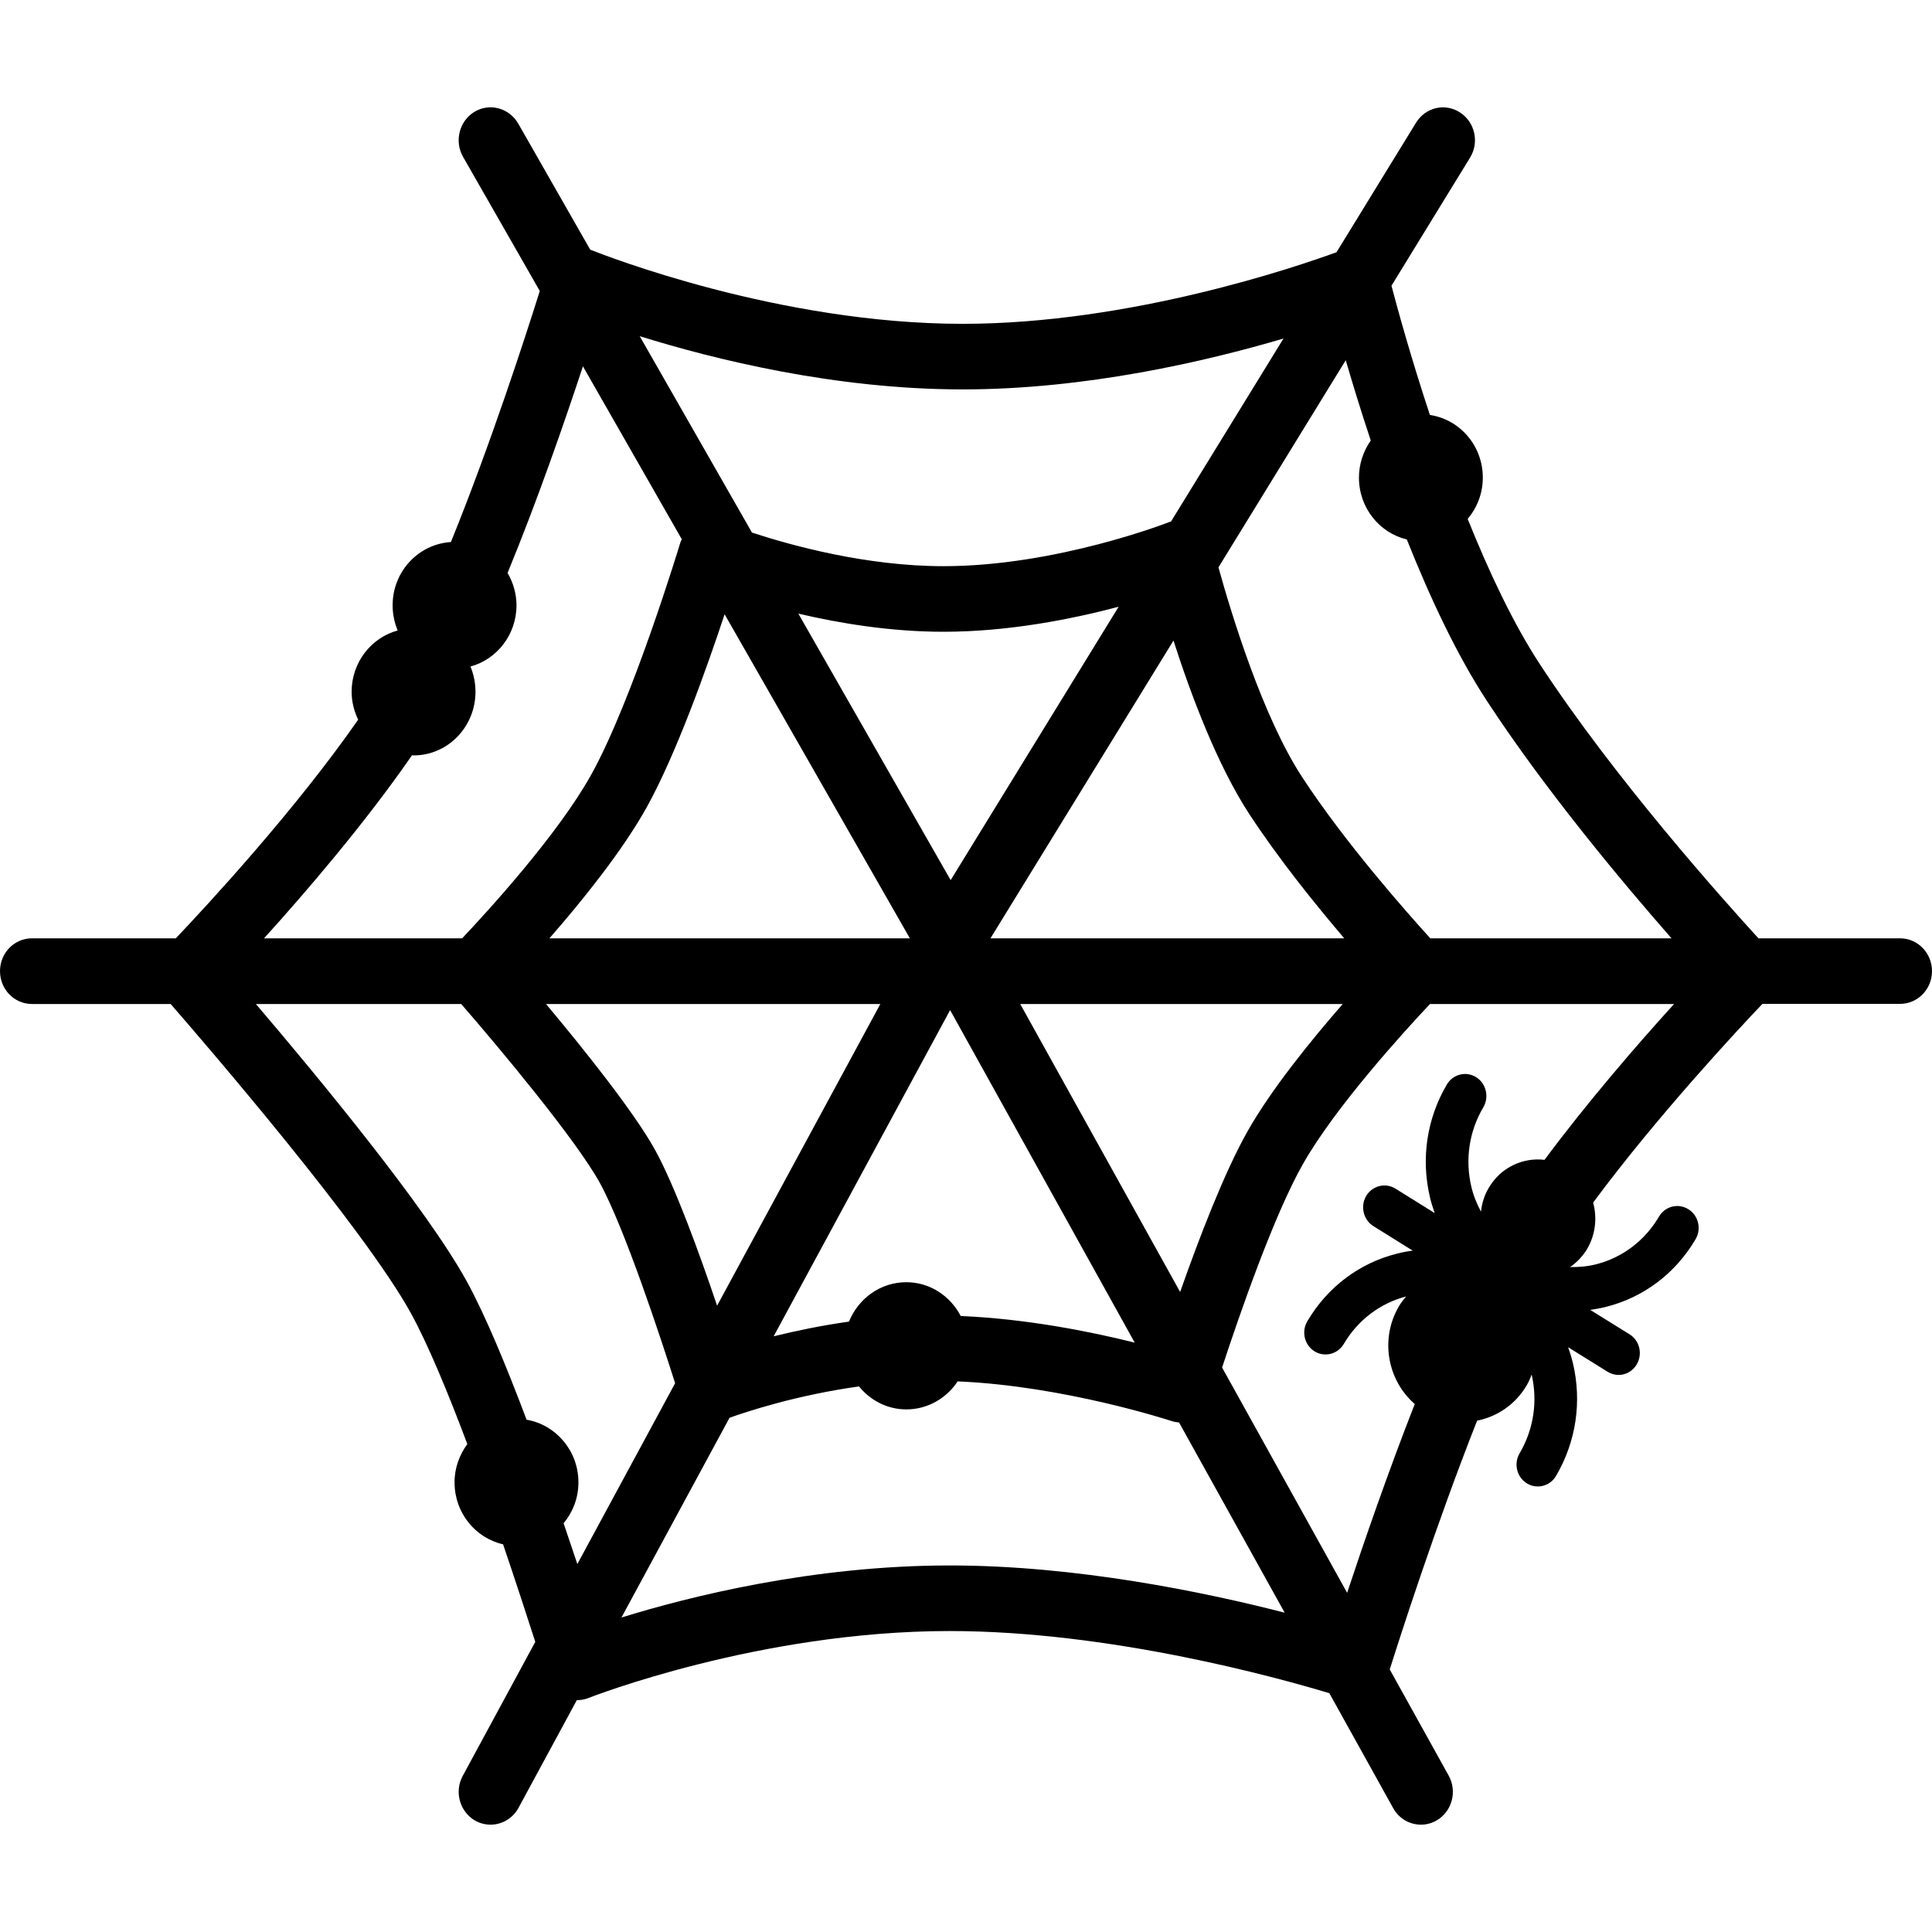 <svg width="18" height="18" viewBox="0 0 18 18" fill="none" xmlns="http://www.w3.org/2000/svg">
<path fill-rule="evenodd" clip-rule="evenodd" d="M17.702 8.742H16.383C16.059 8.388 15.044 7.254 14.347 6.189C14.098 5.809 13.871 5.325 13.674 4.835C13.761 4.731 13.815 4.598 13.815 4.45C13.815 4.152 13.601 3.908 13.322 3.866C13.145 3.33 13.02 2.876 12.964 2.662L13.696 1.469C13.784 1.326 13.742 1.138 13.603 1.048C13.464 0.957 13.281 1 13.193 1.143L12.452 2.35C12.084 2.484 10.531 3.017 8.969 3.017C7.258 3.017 5.632 2.379 5.499 2.326L4.828 1.151C4.744 1.006 4.562 0.956 4.42 1.042C4.279 1.128 4.231 1.315 4.314 1.461L5.029 2.711C4.898 3.129 4.57 4.142 4.201 5.05C3.899 5.069 3.658 5.324 3.658 5.639C3.658 5.723 3.675 5.802 3.705 5.874C3.459 5.941 3.276 6.17 3.276 6.445C3.276 6.538 3.299 6.626 3.337 6.705C2.745 7.556 1.924 8.441 1.638 8.742H0.298C0.133 8.742 0 8.879 0 9.048C0 9.217 0.133 9.354 0.298 9.354H1.59C1.924 9.738 3.39 11.439 3.829 12.236C3.987 12.524 4.174 12.975 4.354 13.454C4.28 13.555 4.234 13.678 4.235 13.814C4.236 14.096 4.43 14.33 4.687 14.388C4.809 14.747 4.914 15.07 4.987 15.297L4.311 16.546C4.231 16.693 4.283 16.879 4.426 16.962C4.472 16.988 4.522 17 4.571 17C4.675 17 4.777 16.943 4.831 16.843L5.374 15.84C5.41 15.84 5.447 15.834 5.482 15.82C5.498 15.814 7.071 15.196 8.848 15.196C10.335 15.196 11.89 15.626 12.385 15.775L12.98 16.846C13.035 16.945 13.135 17 13.239 17C13.289 17 13.339 16.987 13.386 16.96C13.529 16.876 13.578 16.689 13.497 16.543L12.948 15.554C13.037 15.27 13.377 14.21 13.762 13.236C13.947 13.199 14.118 13.087 14.223 12.908C14.243 12.875 14.257 12.841 14.27 12.806C14.328 13.058 14.288 13.318 14.158 13.54C14.101 13.636 14.131 13.761 14.225 13.82C14.257 13.84 14.292 13.849 14.327 13.849C14.394 13.849 14.46 13.815 14.497 13.751C14.684 13.433 14.74 13.059 14.654 12.698C14.642 12.648 14.627 12.6 14.61 12.552L14.977 12.78C15.009 12.8 15.045 12.81 15.08 12.81C15.147 12.81 15.212 12.775 15.249 12.712C15.306 12.615 15.276 12.49 15.183 12.432L14.816 12.204C14.865 12.197 14.914 12.188 14.962 12.176C15.313 12.088 15.61 11.864 15.797 11.546C15.854 11.449 15.824 11.324 15.73 11.266C15.636 11.207 15.514 11.238 15.457 11.334C15.325 11.559 15.115 11.718 14.867 11.78C14.787 11.8 14.708 11.806 14.628 11.805C14.69 11.762 14.745 11.706 14.787 11.636C14.866 11.501 14.881 11.345 14.843 11.204C15.438 10.4 16.197 9.587 16.42 9.353H17.702C17.867 9.353 18 9.216 18 9.048C18 8.879 17.867 8.742 17.702 8.742ZM12.771 4.104C12.703 4.202 12.661 4.321 12.661 4.45C12.661 4.731 12.852 4.965 13.107 5.026C13.321 5.563 13.572 6.101 13.853 6.53C14.396 7.36 15.107 8.21 15.573 8.742H13.326C13.111 8.506 12.533 7.854 12.133 7.242C11.762 6.676 11.47 5.711 11.352 5.286L12.538 3.356C12.601 3.572 12.679 3.828 12.771 4.104ZM8.951 12.261C8.853 12.074 8.664 11.946 8.444 11.946C8.203 11.946 7.997 12.098 7.91 12.313C7.649 12.35 7.411 12.4 7.208 12.45L8.852 9.411L10.572 12.509C10.164 12.407 9.567 12.287 8.951 12.261ZM8.857 8.2L7.438 5.717C7.826 5.808 8.299 5.886 8.791 5.886C9.396 5.886 9.988 5.768 10.422 5.653L8.857 8.2ZM8.477 8.742H5.119C5.422 8.395 5.798 7.93 6.026 7.52C6.298 7.029 6.582 6.234 6.751 5.723L8.477 8.742ZM8.202 9.354L6.681 12.165C6.516 11.675 6.288 11.05 6.105 10.717C5.91 10.363 5.441 9.777 5.087 9.354H8.202ZM9.505 9.354H12.51C12.211 9.697 11.842 10.152 11.622 10.542C11.406 10.924 11.171 11.537 10.995 12.037L9.505 9.354ZM9.228 8.742L10.933 5.968C11.095 6.472 11.34 7.126 11.639 7.584C11.912 8.001 12.253 8.424 12.524 8.742H9.228ZM8.969 3.628C10.12 3.628 11.239 3.366 11.958 3.154L10.91 4.859C10.906 4.86 10.902 4.861 10.899 4.862C10.889 4.866 9.845 5.275 8.791 5.275C8.072 5.275 7.376 5.083 7.006 4.962L5.96 3.132C6.653 3.348 7.78 3.628 8.969 3.628ZM3.839 7.036C3.844 7.036 3.848 7.038 3.853 7.038C4.172 7.038 4.43 6.772 4.43 6.445C4.43 6.361 4.413 6.282 4.383 6.21C4.629 6.143 4.812 5.914 4.812 5.639C4.812 5.529 4.78 5.426 4.729 5.338C5.007 4.662 5.259 3.935 5.431 3.413L6.352 5.024C6.347 5.035 6.341 5.045 6.338 5.057C6.334 5.071 5.894 6.523 5.509 7.216C5.197 7.778 4.539 8.495 4.306 8.742H2.46C2.854 8.307 3.403 7.667 3.839 7.036ZM5.251 14.192C5.337 14.088 5.39 13.955 5.389 13.808C5.388 13.515 5.178 13.274 4.906 13.227C4.717 12.726 4.52 12.249 4.347 11.935C3.973 11.256 2.964 10.034 2.384 9.354H4.297C4.648 9.758 5.365 10.616 5.587 11.018C5.823 11.447 6.165 12.494 6.29 12.887L5.379 14.572C5.339 14.452 5.296 14.325 5.251 14.192ZM8.848 14.585C7.576 14.585 6.427 14.873 5.79 15.07L6.797 13.209C6.962 13.15 7.423 12.998 8.003 12.917C8.109 13.047 8.266 13.131 8.444 13.131C8.643 13.131 8.819 13.027 8.922 12.87C9.917 12.912 10.904 13.236 10.914 13.239C10.938 13.247 10.961 13.251 10.985 13.253L11.969 15.025C11.222 14.833 10.029 14.585 8.848 14.585ZM14.39 10.806C14.189 10.782 13.982 10.876 13.871 11.066C13.829 11.136 13.806 11.212 13.798 11.289C13.76 11.217 13.728 11.141 13.709 11.06C13.648 10.805 13.687 10.54 13.82 10.316C13.876 10.22 13.846 10.094 13.753 10.036C13.659 9.977 13.537 10.008 13.48 10.104C13.293 10.422 13.237 10.796 13.323 11.157C13.335 11.207 13.35 11.255 13.367 11.302L13.001 11.074C12.907 11.016 12.785 11.047 12.728 11.143C12.672 11.239 12.702 11.365 12.795 11.423L13.162 11.652C13.113 11.658 13.064 11.667 13.015 11.68C12.664 11.768 12.367 11.992 12.18 12.31C12.123 12.406 12.153 12.531 12.247 12.59C12.341 12.648 12.463 12.617 12.52 12.521C12.65 12.3 12.856 12.143 13.1 12.079C13.077 12.107 13.054 12.136 13.034 12.169C12.855 12.473 12.925 12.859 13.181 13.081C12.93 13.721 12.703 14.38 12.551 14.84L11.386 12.741C11.543 12.263 11.865 11.329 12.137 10.849C12.438 10.315 13.09 9.601 13.323 9.354H15.597C15.259 9.726 14.795 10.261 14.39 10.806Z" fill="black"/>
</svg>
